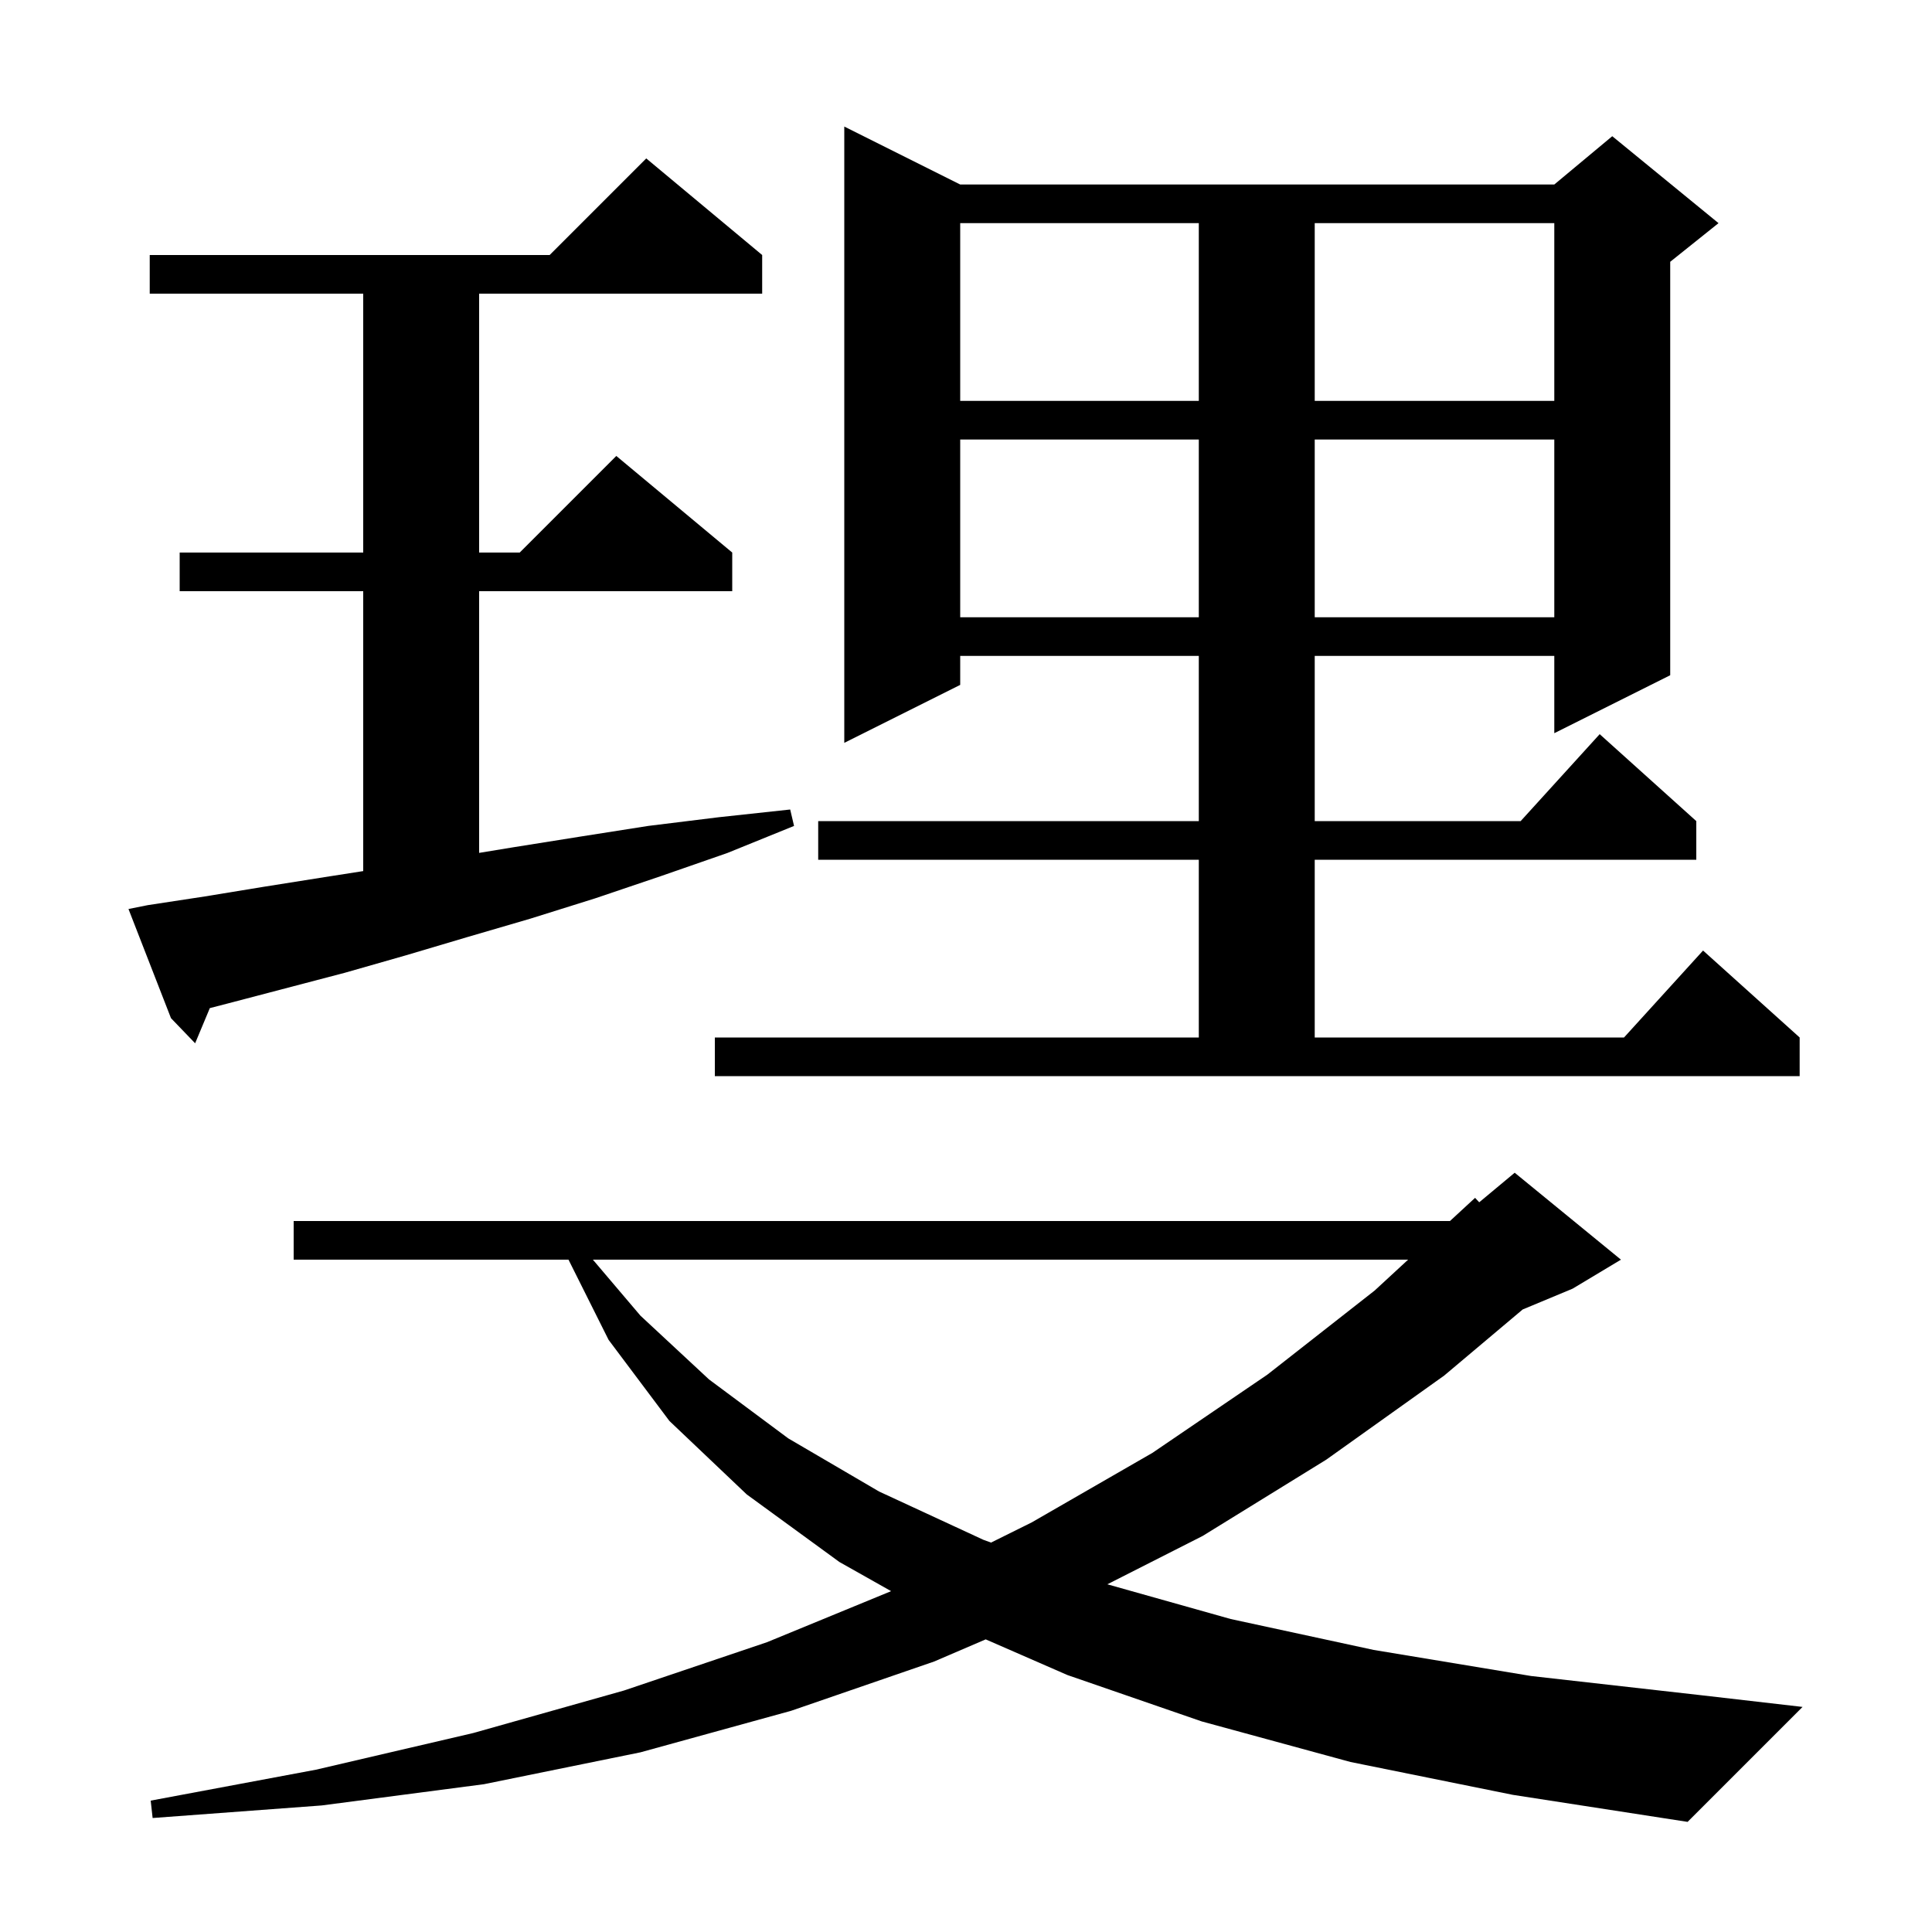 <svg xmlns="http://www.w3.org/2000/svg" xmlns:xlink="http://www.w3.org/1999/xlink" version="1.1" baseProfile="full" viewBox="0 0 200 200" width="200" height="200">
<g fill="black">
<path d="M 139.8 182.4 L 124.4 178.2 L 110.5 173.4 L 102.039 169.707 L 96.7 172.0 L 81.9 177.1 L 66.3 181.4 L 50.1 184.7 L 33.3 186.9 L 15.8 188.2 L 15.6 186.4 L 32.7 183.2 L 49.0 179.4 L 64.6 175.0 L 79.4 170.0 L 92.249 164.715 L 86.9 161.7 L 77.3 154.7 L 69.3 147.1 L 63.0 138.7 L 58.85 130.4 L 30.4 130.4 L 30.4 126.4 L 150.1 126.4 L 152.7 124.0 L 153.128 124.46 L 156.8 121.4 L 167.8 130.4 L 162.8 133.4 L 157.629 135.555 L 149.5 142.4 L 137.3 151.1 L 124.5 159.0 L 114.633 164.006 L 127.4 167.6 L 142.2 170.8 L 158.5 173.5 L 176.2 175.5 L 186.6 176.7 L 174.7 188.6 L 156.6 185.8 Z M 61.374 130.4 L 66.3 136.2 L 73.4 142.8 L 81.6 148.9 L 91.0 154.4 L 101.8 159.4 L 102.592 159.688 L 106.8 157.6 L 119.3 150.4 L 131.2 142.3 L 142.3 133.6 L 145.767 130.4 Z M 74.0 107.4 L 124.1 107.4 L 124.1 89.0 L 84.7 89.0 L 84.7 85.0 L 124.1 85.0 L 124.1 67.9 L 99.4 67.9 L 99.4 70.9 L 87.4 76.9 L 87.4 13.1 L 99.4 19.1 L 160.9 19.1 L 166.9 14.1 L 177.9 23.1 L 172.9 27.1 L 172.9 69.9 L 160.9 75.9 L 160.9 67.9 L 136.1 67.9 L 136.1 85.0 L 157.418 85.0 L 165.6 76.0 L 175.6 85.0 L 175.6 89.0 L 136.1 89.0 L 136.1 107.4 L 168.118 107.4 L 176.3 98.4 L 186.3 107.4 L 186.3 111.4 L 74.0 111.4 Z M 15.3 93.7 L 21.2 92.8 L 27.3 91.8 L 33.6 90.8 L 37.6 90.175 L 37.6 61.2 L 18.6 61.2 L 18.6 57.2 L 37.6 57.2 L 37.6 30.4 L 15.5 30.4 L 15.5 26.4 L 56.9 26.4 L 66.9 16.4 L 78.9 26.4 L 78.9 30.4 L 49.6 30.4 L 49.6 57.2 L 53.8 57.2 L 63.8 47.2 L 75.8 57.2 L 75.8 61.2 L 49.6 61.2 L 49.6 88.291 L 53.2 87.7 L 60.1 86.6 L 67.1 85.5 L 74.4 84.6 L 81.8 83.8 L 82.2 85.5 L 75.3 88.3 L 68.4 90.7 L 61.6 93.0 L 54.9 95.1 L 48.4 97.0 L 42.0 98.9 L 35.7 100.7 L 23.5 103.9 L 21.721 104.36 L 20.2 108.0 L 17.7 105.4 L 13.3 94.1 Z M 99.4 45.5 L 99.4 63.9 L 124.1 63.9 L 124.1 45.5 Z M 136.1 45.5 L 136.1 63.9 L 160.9 63.9 L 160.9 45.5 Z M 99.4 23.1 L 99.4 41.5 L 124.1 41.5 L 124.1 23.1 Z M 136.1 23.1 L 136.1 41.5 L 160.9 41.5 L 160.9 23.1 Z " />
</g>
</svg>
